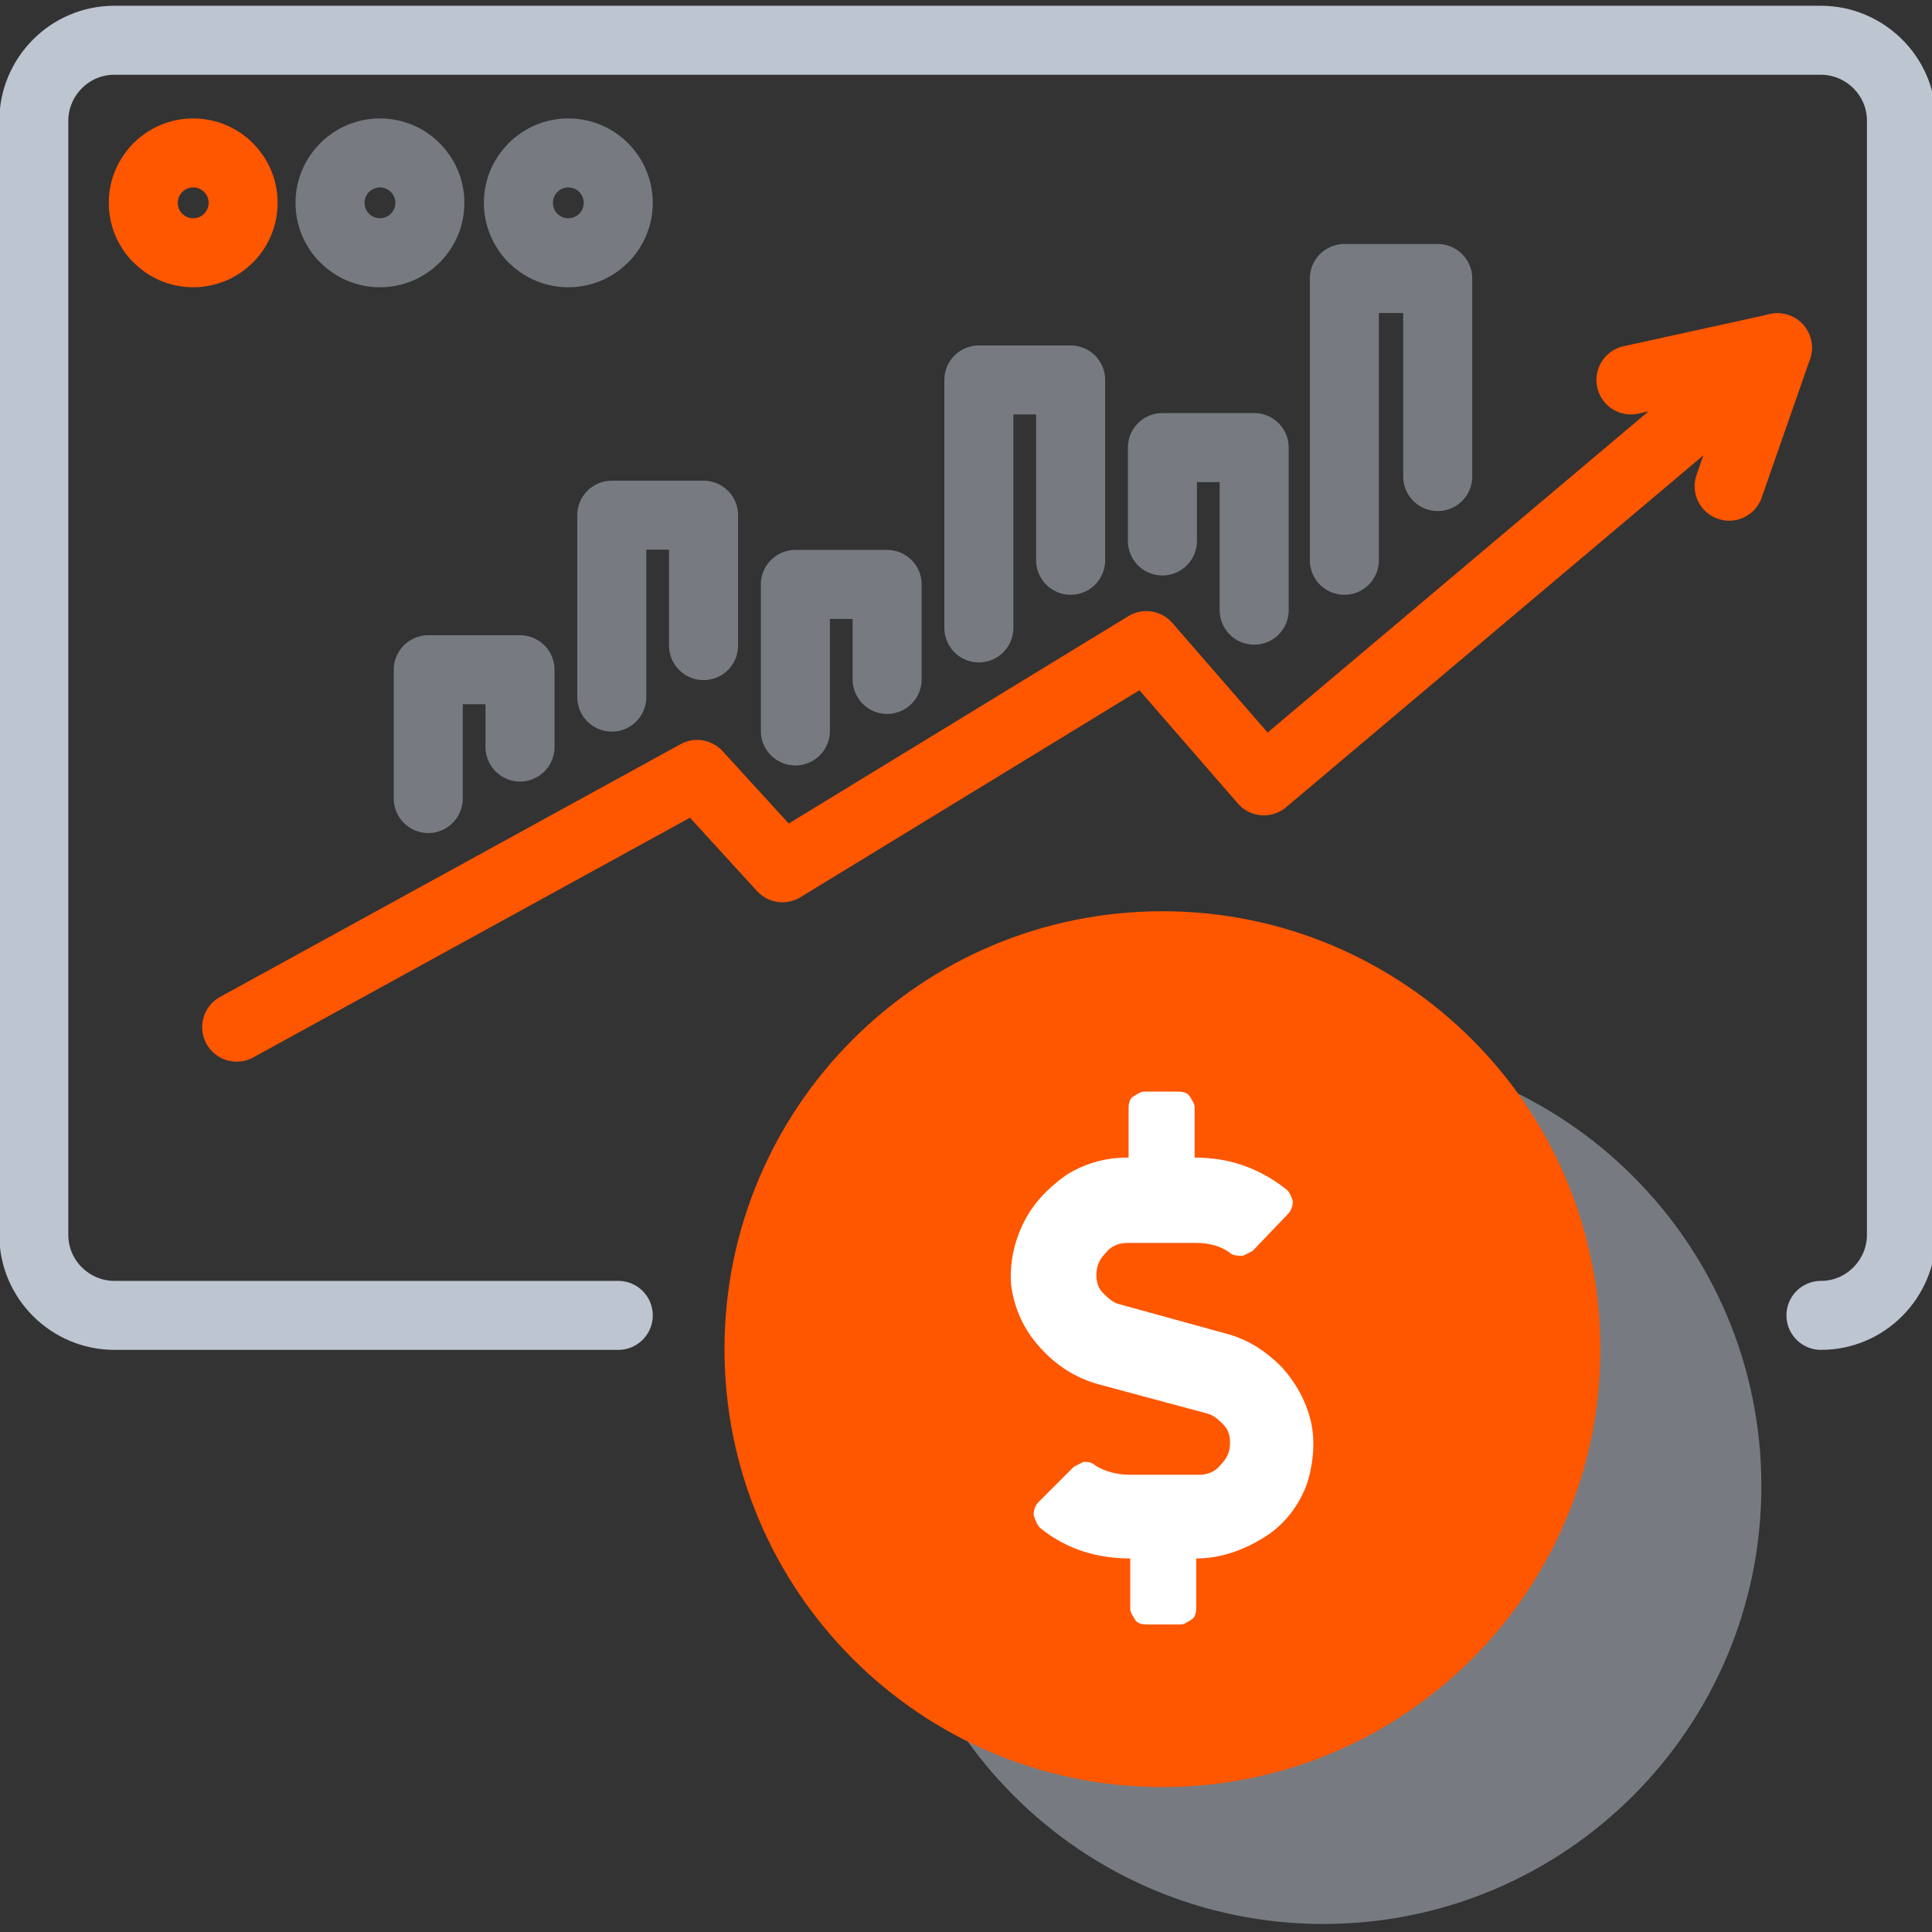 <svg width="56" height="56" viewBox="0 0 56 56" fill="none" xmlns="http://www.w3.org/2000/svg">
<rect x="0" y="0" width="56" height="56" fill="#333333" stroke="none"/>
<g clip-path="url(#clip0)">
<path opacity="0.5" d="M38.36 55.767C45.371 55.767 51.054 50.084 51.054 43.073C51.054 36.063 45.371 30.38 38.36 30.38C31.35 30.38 25.667 36.063 25.667 43.073C25.667 50.084 31.35 55.767 38.36 55.767Z" fill="#BDC5D1"/>
<path d="M33.693 51.8C40.704 51.8 46.387 46.117 46.387 39.106C46.387 32.096 40.704 26.413 33.693 26.413C26.683 26.413 21 32.096 21 39.106C21 46.117 26.683 51.8 33.693 51.8Z" fill="#FF5600"/>
<path d="M35.653 38.687C36.26 38.873 36.727 39.2 37.147 39.62C37.567 40.087 37.847 40.6 37.987 41.16C38.127 41.72 38.08 42.373 37.893 42.98C37.66 43.633 37.24 44.194 36.633 44.567C36.027 44.94 35.373 45.173 34.673 45.173V46.62C34.673 46.76 34.627 46.9 34.533 46.947C34.44 46.993 34.347 47.087 34.207 47.087H33.227C33.087 47.087 32.947 47.04 32.9 46.947C32.853 46.853 32.76 46.76 32.76 46.62V45.173C31.78 45.173 30.893 44.894 30.147 44.287C30.053 44.194 30.007 44.053 29.96 43.913C29.96 43.773 30.007 43.633 30.1 43.54L31.127 42.514C31.22 42.467 31.313 42.42 31.407 42.373C31.5 42.373 31.64 42.373 31.733 42.467C32.013 42.654 32.387 42.747 32.76 42.747H34.767C35 42.747 35.233 42.654 35.373 42.467C35.56 42.28 35.653 42.093 35.653 41.813C35.653 41.627 35.607 41.44 35.467 41.3C35.327 41.16 35.187 41.02 35 40.974L31.873 40.133C31.173 39.947 30.613 39.574 30.147 39.06C29.68 38.547 29.4 37.94 29.307 37.24C29.26 36.587 29.4 35.98 29.68 35.42C29.96 34.86 30.38 34.44 30.893 34.067C31.407 33.74 32.013 33.553 32.667 33.553H32.713V32.107C32.713 31.967 32.76 31.827 32.853 31.78C32.947 31.733 33.04 31.64 33.18 31.64H34.16C34.3 31.64 34.44 31.687 34.487 31.78C34.533 31.873 34.627 31.967 34.627 32.107V33.553C35.607 33.553 36.447 33.834 37.24 34.44C37.38 34.533 37.427 34.673 37.473 34.813C37.473 34.953 37.427 35.093 37.333 35.187L36.307 36.26C36.213 36.307 36.12 36.353 36.027 36.4C35.933 36.4 35.793 36.4 35.7 36.353C35.42 36.12 35.047 36.027 34.673 36.027H32.667C32.433 36.027 32.2 36.12 32.06 36.307C31.873 36.493 31.78 36.68 31.78 36.96C31.78 37.147 31.827 37.334 31.967 37.474C32.107 37.614 32.247 37.754 32.433 37.8L35.653 38.687Z" fill="white"/>
<path d="M17.921 38.127H3.314C2.054 38.127 0.98 37.1 0.98 35.793V3.5C0.98 2.24 2.007 1.167 3.314 1.167H52.781C54.041 1.167 55.114 2.193 55.114 3.5V35.793C55.114 37.053 54.087 38.127 52.781 38.127" stroke="#BDC5D1" stroke-width="2" stroke-miterlimit="10" stroke-linecap="round" stroke-linejoin="round"/>
<path opacity="0.5" d="M16.473 7.326C17.272 7.326 17.92 6.679 17.92 5.88C17.92 5.081 17.272 4.433 16.473 4.433C15.674 4.433 15.026 5.081 15.026 5.88C15.026 6.679 15.674 7.326 16.473 7.326Z" stroke="#BDC5D1" stroke-width="2" stroke-miterlimit="10" stroke-linecap="round" stroke-linejoin="round"/>
<path opacity="0.5" d="M11.013 7.326C11.812 7.326 12.46 6.679 12.46 5.88C12.46 5.081 11.812 4.433 11.013 4.433C10.214 4.433 9.566 5.081 9.566 5.88C9.566 6.679 10.214 7.326 11.013 7.326Z" stroke="#BDC5D1" stroke-width="2" stroke-miterlimit="10" stroke-linecap="round" stroke-linejoin="round"/>
<path d="M5.6 7.326C6.399 7.326 7.047 6.679 7.047 5.88C7.047 5.081 6.399 4.433 5.6 4.433C4.801 4.433 4.153 5.081 4.153 5.88C4.153 6.679 4.801 7.326 5.6 7.326Z" stroke="#FF5600" stroke-width="2" stroke-linecap="round" stroke-linejoin="round"/>
<path d="M6.86 29.773L20.207 22.447L22.68 25.153L33.227 18.713L36.634 22.633L51.52 10.08" stroke="#FF5600" stroke-width="2" stroke-linecap="round" stroke-linejoin="round"/>
<path d="M47.273 11.013L51.52 10.08L50.12 14.093" stroke="#FF5600" stroke-width="2" stroke-linecap="round" stroke-linejoin="round"/>
<path opacity="0.5" d="M38.967 16.24V8.073H41.673V13.813" stroke="#BDC5D1" stroke-width="2" stroke-linecap="round" stroke-linejoin="round"/>
<path opacity="0.5" d="M28.373 18.2V11.013H31.033V16.24" stroke="#BDC5D1" stroke-width="2" stroke-linecap="round" stroke-linejoin="round"/>
<path opacity="0.5" d="M23.054 21.187V16.94H25.714V19.693" stroke="#BDC5D1" stroke-width="2" stroke-linecap="round" stroke-linejoin="round"/>
<path opacity="0.5" d="M17.733 20.206V14.933H20.393V18.713" stroke="#BDC5D1" stroke-width="2" stroke-linecap="round" stroke-linejoin="round"/>
<path opacity="0.5" d="M12.413 23.146V19.413H15.073V21.653" stroke="#BDC5D1" stroke-width="2" stroke-linecap="round" stroke-linejoin="round"/>
<path opacity="0.5" d="M33.693 15.68V12.973H36.353V17.686" stroke="#BDC5D1" stroke-width="2" stroke-linecap="round" stroke-linejoin="round"/>
</g>
<defs>
<clipPath id="clip0">
<rect width="56" height="56" fill="white"/>
</clipPath>
</defs>
</svg>

